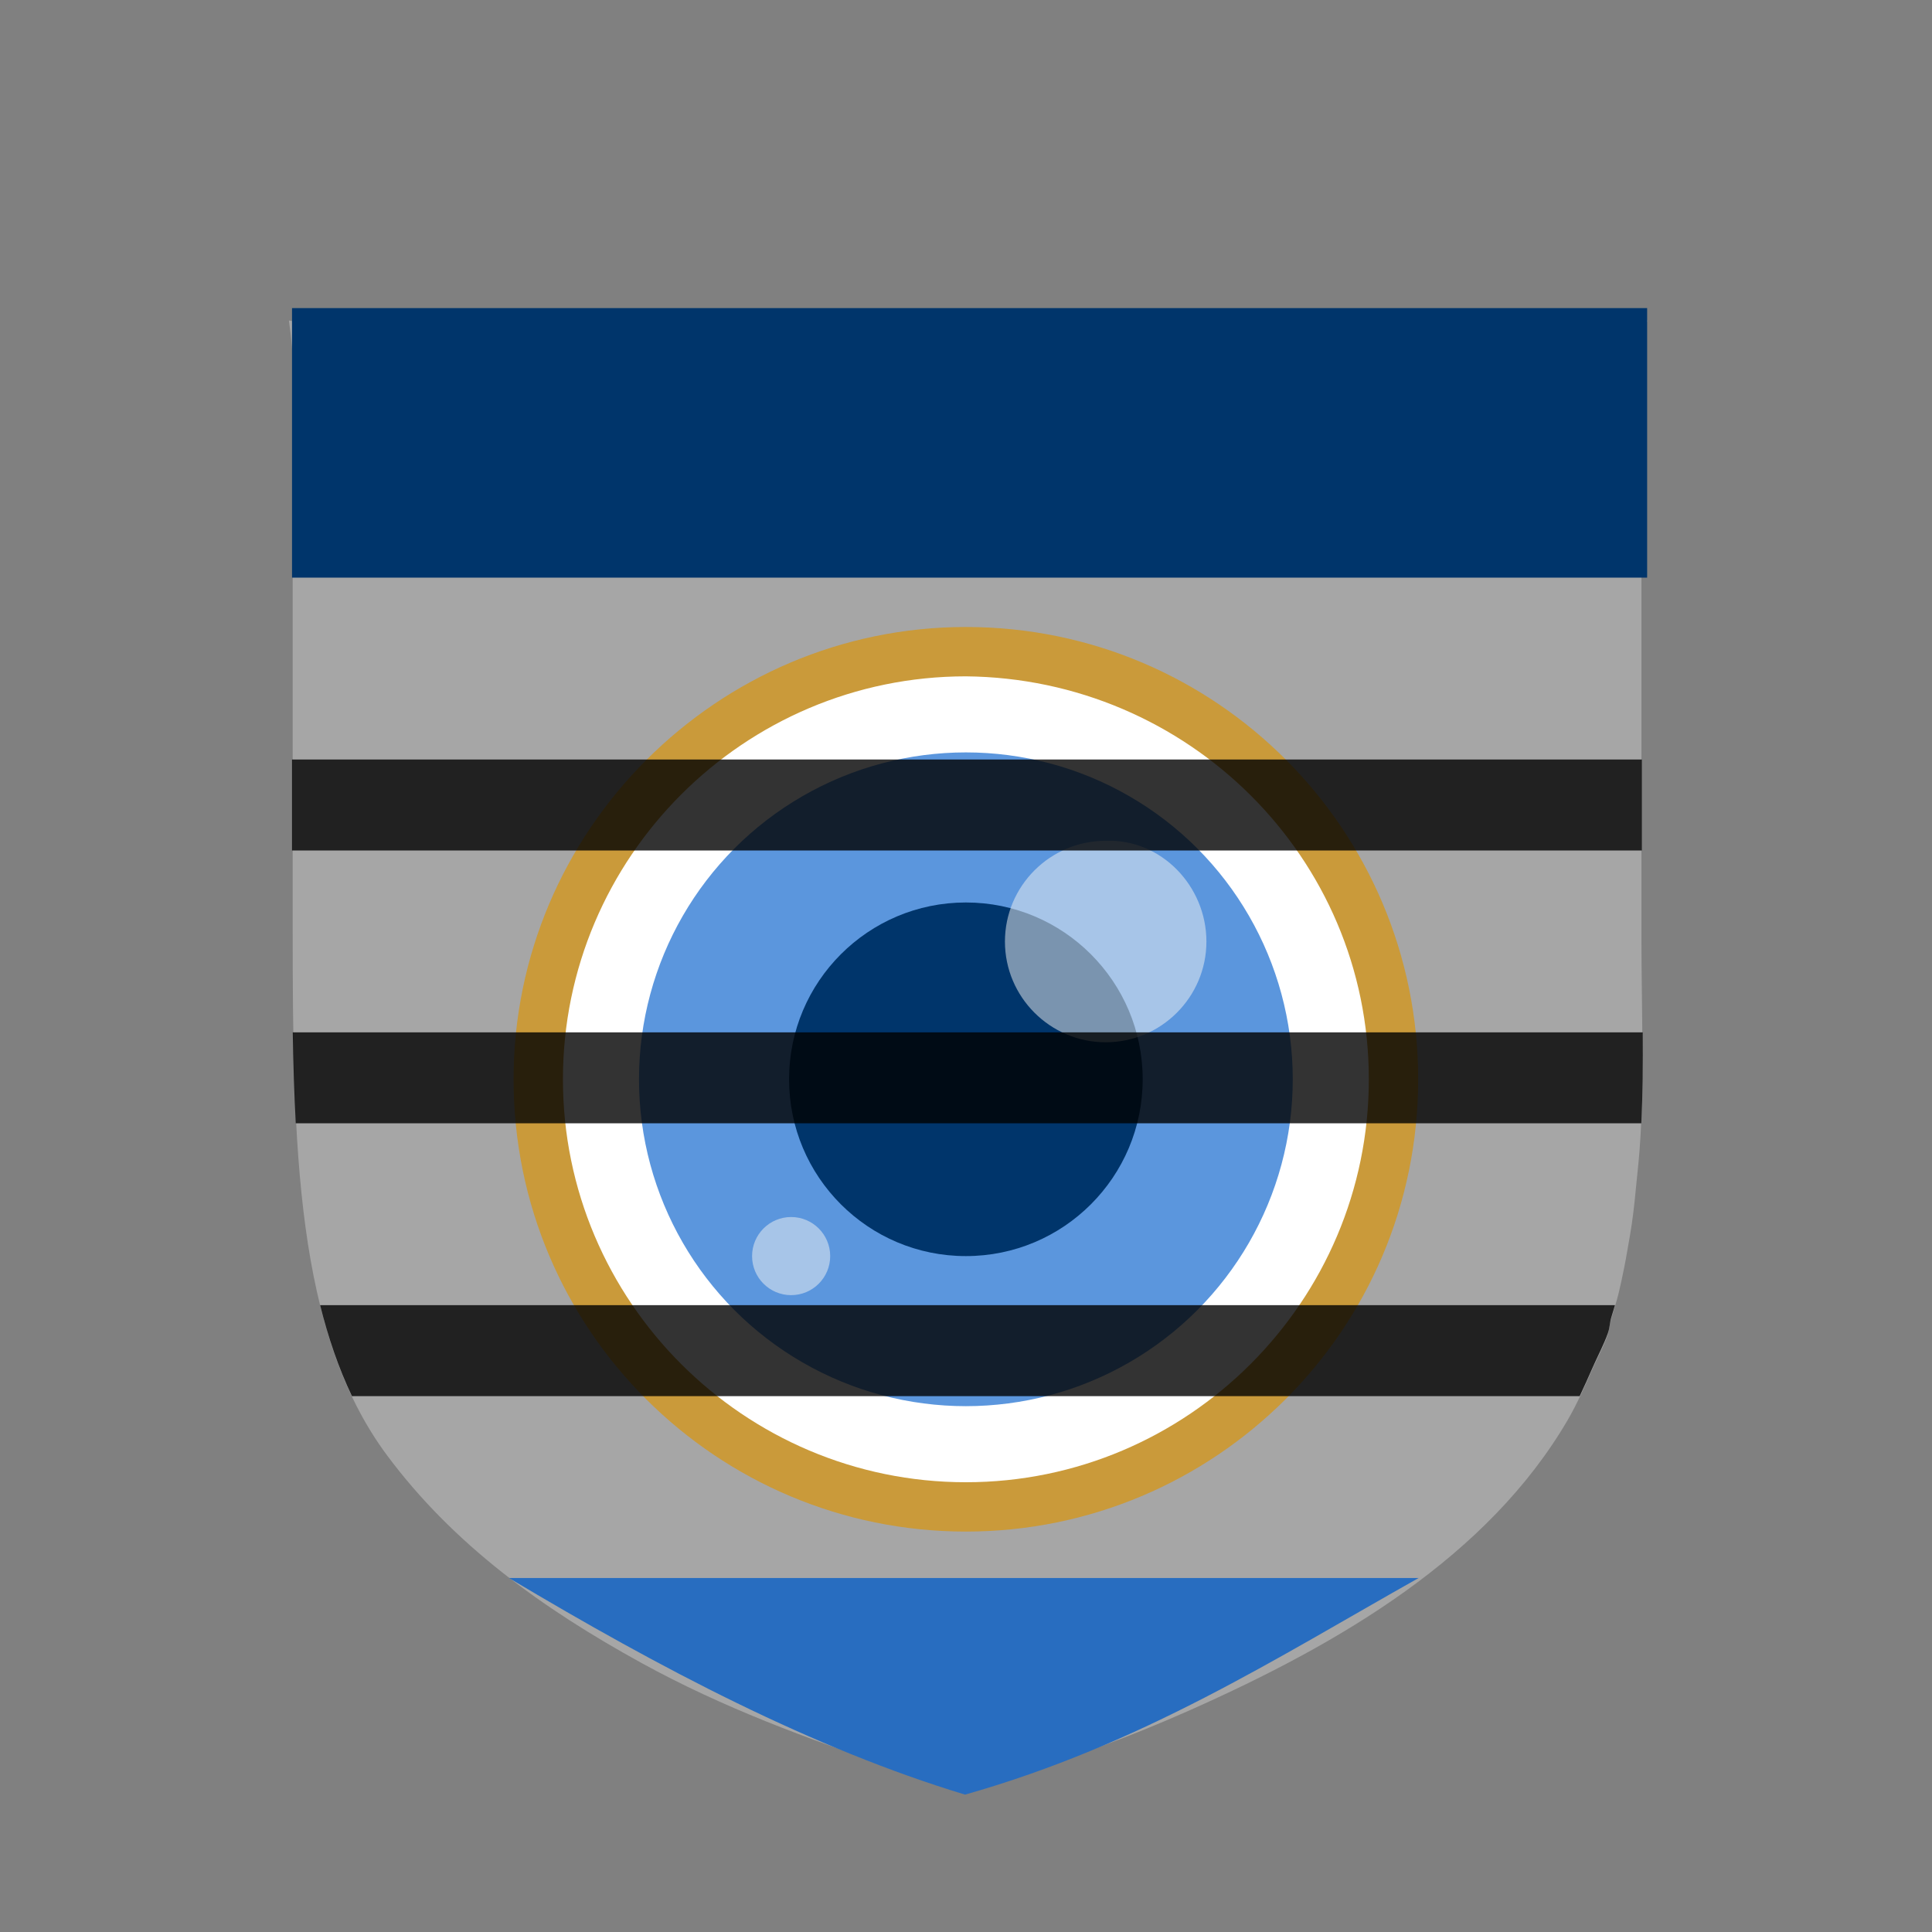 <?xml version="1.0" encoding="UTF-8" standalone="no"?>
<!-- Created with Inkscape (http://www.inkscape.org/) -->

<svg
   xmlns:dc="http://purl.org/dc/elements/1.1/"
   xmlns:cc="http://creativecommons.org/ns#"
   xmlns:rdf="http://www.w3.org/1999/02/22-rdf-syntax-ns#"
   xmlns:svg="http://www.w3.org/2000/svg"
   xmlns="http://www.w3.org/2000/svg"
   xmlns:sodipodi="http://sodipodi.sourceforge.net/DTD/sodipodi-0.dtd"
   xmlns:inkscape="http://www.inkscape.org/namespaces/inkscape"
   width="310"
   height="310"
   viewBox="0 0 290.625 290.625"
   id="svg4694"
   version="1.1"
   inkscape:version="0.92.1 r15371"
   sodipodi:docname="privacylab_logo_shield-light_bg.svg"
   inkscape:export-filename="/home/diggity/Desktop/PRIVACY LAB/privacylab_logo/privacylab_logo_shield-light_bg.png"
   inkscape:export-xdpi="90"
   inkscape:export-ydpi="90">
  <rect x="0" y="0" width="290.625" height="290.625" fill="#808080" stroke="none"/>
  <defs
     id="defs4696">
    <path
       inkscape:connector-curvature="0"
       d="m -1404.128,-394.173 c -2.766,-1.742 -5.393,-5.109 -5.116,-8.359 -0.276,-5.311 4.841,-9.795 10.649,-9.562 0,0 47.986,1.108 74.954,-24.719 14.66,-13.886 21.022,-32.997 19.503,-57.928 -3.592,-56.203 9.133,-94.425 37.346,-113.475 33.606,-22.504 75.091,-9.221 76.474,-8.35 5.67,1.858 9.541,7.721 8.02,12.756 -1.522,5.035 -7.606,8.053 -13.276,6.195 0,0 -32.636,-10.278 -57.39,6.669 -22.404,15.002 -32.501,48.029 -29.047,97.296 1.796,30.242 -6.78,53.953 -25.45,72.163 -34.021,31.66 -88.507,29.884 -90.719,30.203 -2.074,-1.306 -4.563,-2.018 -5.946,-2.888"
       id="path8"
       style="fill:none;fill-opacity:1;stroke:none" />
  </defs>
  <sodipodi:namedview
     id="base"
     pagecolor="#ffffff"
     bordercolor="#666666"
     borderopacity="1.0"
     inkscape:pageopacity="0.0"
     inkscape:pageshadow="2"
     inkscape:zoom="2"
     inkscape:cx="200.46188"
     inkscape:cy="124.03718"
     inkscape:document-units="px"
     inkscape:current-layer="layer1"
     showgrid="false"
     fit-margin-left="0"
     fit-margin-top="0"
     fit-margin-bottom="0"
     fit-margin-right="0"
     inkscape:window-width="1600"
     inkscape:window-height="807"
     inkscape:window-x="0"
     inkscape:window-y="25"
     inkscape:window-maximized="1"
     units="px"
     showguides="false" />
  <g
     inkscape:label="Layer 1"
     inkscape:groupmode="layer"
     id="layer1"
     transform="translate(-241.08,-181.759)">
    <path
       style="fill:#ffffff;stroke-width:3.931;opacity:0.3"
       inkscape:connector-curvature="0"
       d="m 487.999,229.697 c -47.615,-0.571 -97.776,0.564 -146.342,0.564 h -38.929 c -5.926,0 -12.753,0.438 -18.189,-0.282 1.512,10.134 0.569,22.985 0.569,34.089 v 57.188 c 0,32.806 0.391,60.887 14.209,79.444 9.953,13.367 23.231,22.961 38.36,31.271 11.963,6.568 24.688,11.34 38.933,16.06 2.495,0.826 7.3,3.272 9.661,3.378 1.579,0.063 4.371,-1.804 5.966,-2.251 10.186,-2.908 19.022,-6.224 27.85,-10.142 22.694,-10.099 44.815,-23.102 56.83,-43.668 1.429,-2.466 2.515,-4.955 3.695,-7.605 0.726,-1.648 1.666,-3.382 2.274,-5.073 0.344,-0.986 0.249,-1.542 0.569,-2.536 0.371,-1.186 0.762,-2.446 1.137,-3.942 0.292,-1.206 0.549,-2.446 0.849,-3.946 0.288,-1.433 0.537,-2.991 0.857,-4.787 0.343,-2 0.62,-4.282 0.849,-6.764 0.154,-1.734 0.399,-3.695 0.569,-5.914 0.754,-10.028 0.284,-21.341 0.284,-31.835 v -61.415 c 0,-9.958 -0.47,-21.419 0.569,-30.43 -0.549,-0.262 1.291,-1.39 -0.569,-1.405"
       id="path4495" />
    <g
       id="g1103-0"
       transform="matrix(0.628,0,0,0.628,398.262,136.499)">
      <path
         style="fill:#cc9933;fill-opacity:0.941;stroke-width:3.505"
         inkscape:connector-curvature="0"
         id="path20-9"
         d="m 89.409,330.595 c 0,60.079 -48.752,108.338 -108.338,108.338 -59.586,0 -108.339,-48.26 -108.339,-108.338 0,-59.586 48.752,-108.339 108.339,-108.339 60.079,0 108.338,48.752 108.338,108.339" />
      <path
         style="fill:#ffffff;fill-opacity:1;stroke-width:3.505"
         inkscape:connector-curvature="0"
         id="path22-3"
         d="m 77.59,330.595 c 0,53.184 -43.335,96.52 -96.52,96.52 -53.184,0 -96.52,-43.335 -96.52,-96.52 0,-53.184 43.335,-96.52 96.52,-96.52 53.184,0.492 96.52,43.335 96.52,96.52" />
      <circle
         r="78.299"
         style="fill:#5b96dd;fill-opacity:1;stroke-width:3.505"
         id="circle24-6"
         cy="330.595"
         cx="-18.929" />
      <circle
         r="42.351"
         style="fill:#00356b;fill-opacity:1;stroke-width:3.505"
         id="circle26-0"
         cy="330.595"
         cx="-18.929" />
      <path
         d="m 38.687,297.601 c 0,13.296 -10.834,24.13 -24.13,24.13 -13.296,0 -24.13,-10.834 -24.13,-24.13 0,-13.296 10.834,-24.13 24.13,-24.13 13.296,-0.492 24.13,10.834 24.13,24.13"
         id="path30-6"
         inkscape:connector-curvature="0"
         style="opacity:0.5;fill:#f5f5f5;stroke-width:3.505" />
      <circle
         r="9.357"
         cx="-60.787"
         cy="372.945"
         id="circle34-2"
         style="opacity:0.5;fill:#f5f5f5;stroke-width:3.505" />
    </g>
    <path
       style="opacity:0.8;fill:#000000;fill-opacity:1;stroke:none;stroke-width:3.951;stroke-opacity:1"
       d="m 285.008,296.011 v 13.681 h 203.049 v -13.681 z m 0.111,41.041 c 0.08,4.686 0.212,9.261 0.453,13.681 h 202.405 c 0.214,-4.423 0.24,-9.038 0.21,-13.681 z m 4.118,41.041 c 1.215,4.881 2.774,9.456 4.786,13.681 h 184.683 c 0.671,-1.407 1.303,-2.838 1.958,-4.321 0.727,-1.663 1.667,-3.413 2.275,-5.12 0.344,-0.996 0.249,-1.556 0.569,-2.56 0.167,-0.537 0.337,-1.098 0.509,-1.68 z"
       id="path4-7-6"
       inkscape:connector-curvature="0"
       sodipodi:nodetypes="cccccccccccccccccc" />
    <path
       style="fill:#286dc0;fill-opacity:1;fill-rule:evenodd;stroke:none;stroke-width:0.712px;stroke-linecap:butt;stroke-linejoin:miter;stroke-opacity:1"
       d="m 317.645,419.133 h 136.834 c -21.397,12.04 -41.67,25.063 -68.229,32.586 -22.868,-6.925 -45.737,-18.921 -68.605,-32.586 z"
       id="path1108-1"
       inkscape:connector-curvature="0"
       sodipodi:nodetypes="cccc" />
    <rect
       style="opacity:1;fill:#00356b;fill-opacity:1;stroke:none;stroke-width:1.78;stroke-linejoin:round;stroke-miterlimit:4;stroke-dasharray:none;stroke-dashoffset:0;stroke-opacity:1"
       id="rect1110"
       width="203.846"
       height="40.545"
       x="285.008"
       y="228.106" />
  </g>
</svg>
